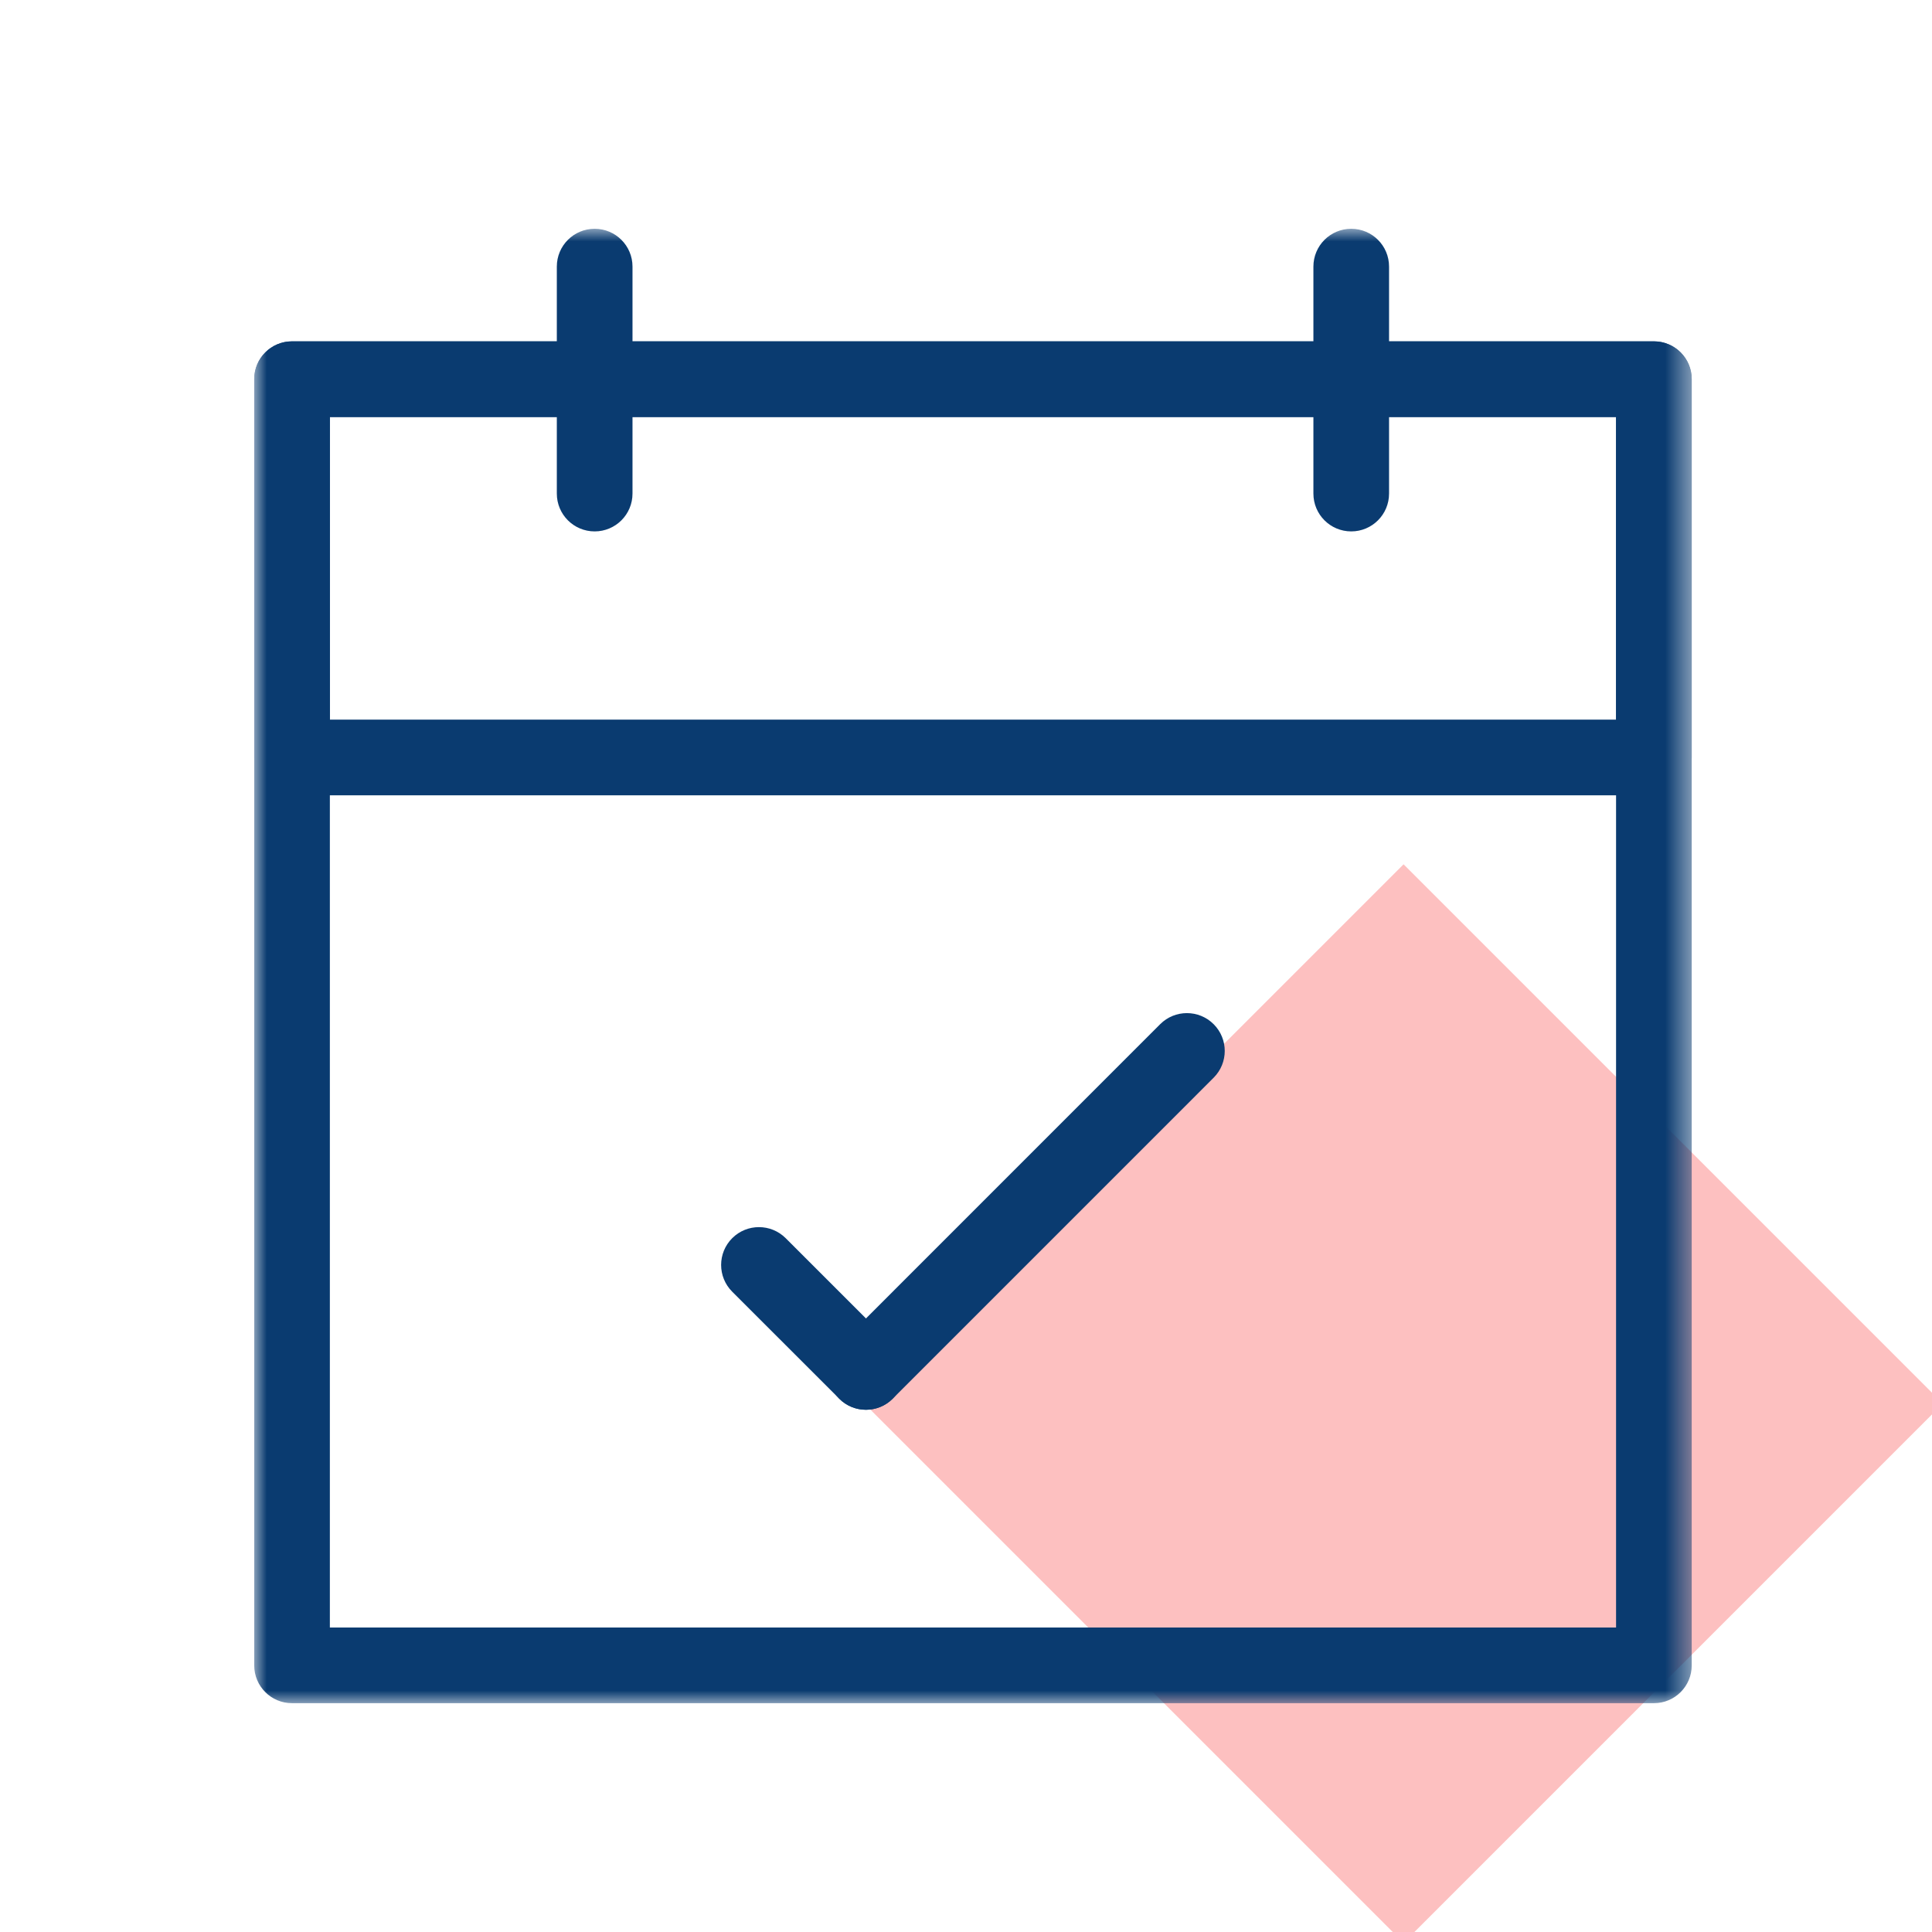<svg width="76" height="76" viewBox="0 0 76 76" fill="none" xmlns="http://www.w3.org/2000/svg">
<g clip-path="url(#clip0_662_5611)">
<rect x="34" y="55.213" width="30" height="30" transform="rotate(-45 34 55.213)" fill="#FD8282" fill-opacity="0.5"/>
<mask id="mask0_662_5611" style="mask-type:alpha" maskUnits="userSpaceOnUse" x="10" y="9" width="57" height="58">
<path d="M10 9H66.548V66.999H10V9Z" fill="white"/>
</mask>
<g mask="url(#mask0_662_5611)">
<path fill-rule="evenodd" clip-rule="evenodd" d="M12.976 64.023H63.572V16.404H12.976V64.023ZM65.06 66.999H11.488C10.665 66.999 10 66.334 10 65.511V14.916C10 14.093 10.665 13.428 11.488 13.428H65.06C65.883 13.428 66.548 14.093 66.548 14.916V65.511C66.548 66.334 65.883 66.999 65.06 66.999Z" fill="#0A3B70"/>
<path fill-rule="evenodd" clip-rule="evenodd" d="M12.976 28.308H63.572V16.404H12.976V28.308ZM65.06 31.285H11.488C10.665 31.285 10 30.62 10 29.797V14.916C10 14.093 10.665 13.428 11.488 13.428H65.06C65.883 13.428 66.548 14.093 66.548 14.916V29.797C66.548 30.62 65.883 31.285 65.06 31.285Z" fill="#0A3B70"/>
<path fill-rule="evenodd" clip-rule="evenodd" d="M53.154 20.904C52.331 20.904 51.666 20.238 51.666 19.416V10.488C51.666 9.665 52.331 9 53.154 9C53.977 9 54.642 9.665 54.642 10.488V19.416C54.642 20.238 53.977 20.904 53.154 20.904Z" fill="#0A3B70"/>
<path fill-rule="evenodd" clip-rule="evenodd" d="M23.392 20.904C22.569 20.904 21.904 20.238 21.904 19.416V10.488C21.904 9.665 22.569 9 23.392 9C24.215 9 24.881 9.665 24.881 10.488V19.416C24.881 20.238 24.215 20.904 23.392 20.904Z" fill="#0A3B70"/>
<path fill-rule="evenodd" clip-rule="evenodd" d="M34.064 55.457C33.683 55.457 33.302 55.312 33.012 55.021C32.431 54.44 32.431 53.498 33.012 52.917L45.638 40.289C46.219 39.708 47.16 39.708 47.742 40.289C48.324 40.871 48.324 41.812 47.742 42.394L35.116 55.021C34.826 55.312 34.445 55.457 34.064 55.457Z" fill="#0A3B70"/>
<path fill-rule="evenodd" clip-rule="evenodd" d="M34.065 55.456C33.684 55.456 33.303 55.311 33.014 55.02L28.803 50.812C28.222 50.23 28.222 49.289 28.803 48.707C29.384 48.127 30.326 48.127 30.907 48.707L35.117 52.916C35.699 53.497 35.699 54.44 35.117 55.02C34.827 55.311 34.446 55.456 34.065 55.456Z" fill="#0A3B70"/>
</g>
</g>
<defs>
<clipPath id="clip0_662_5611">
<rect width="76" height="76" fill="white"/>
</clipPath>
</defs>
</svg>
